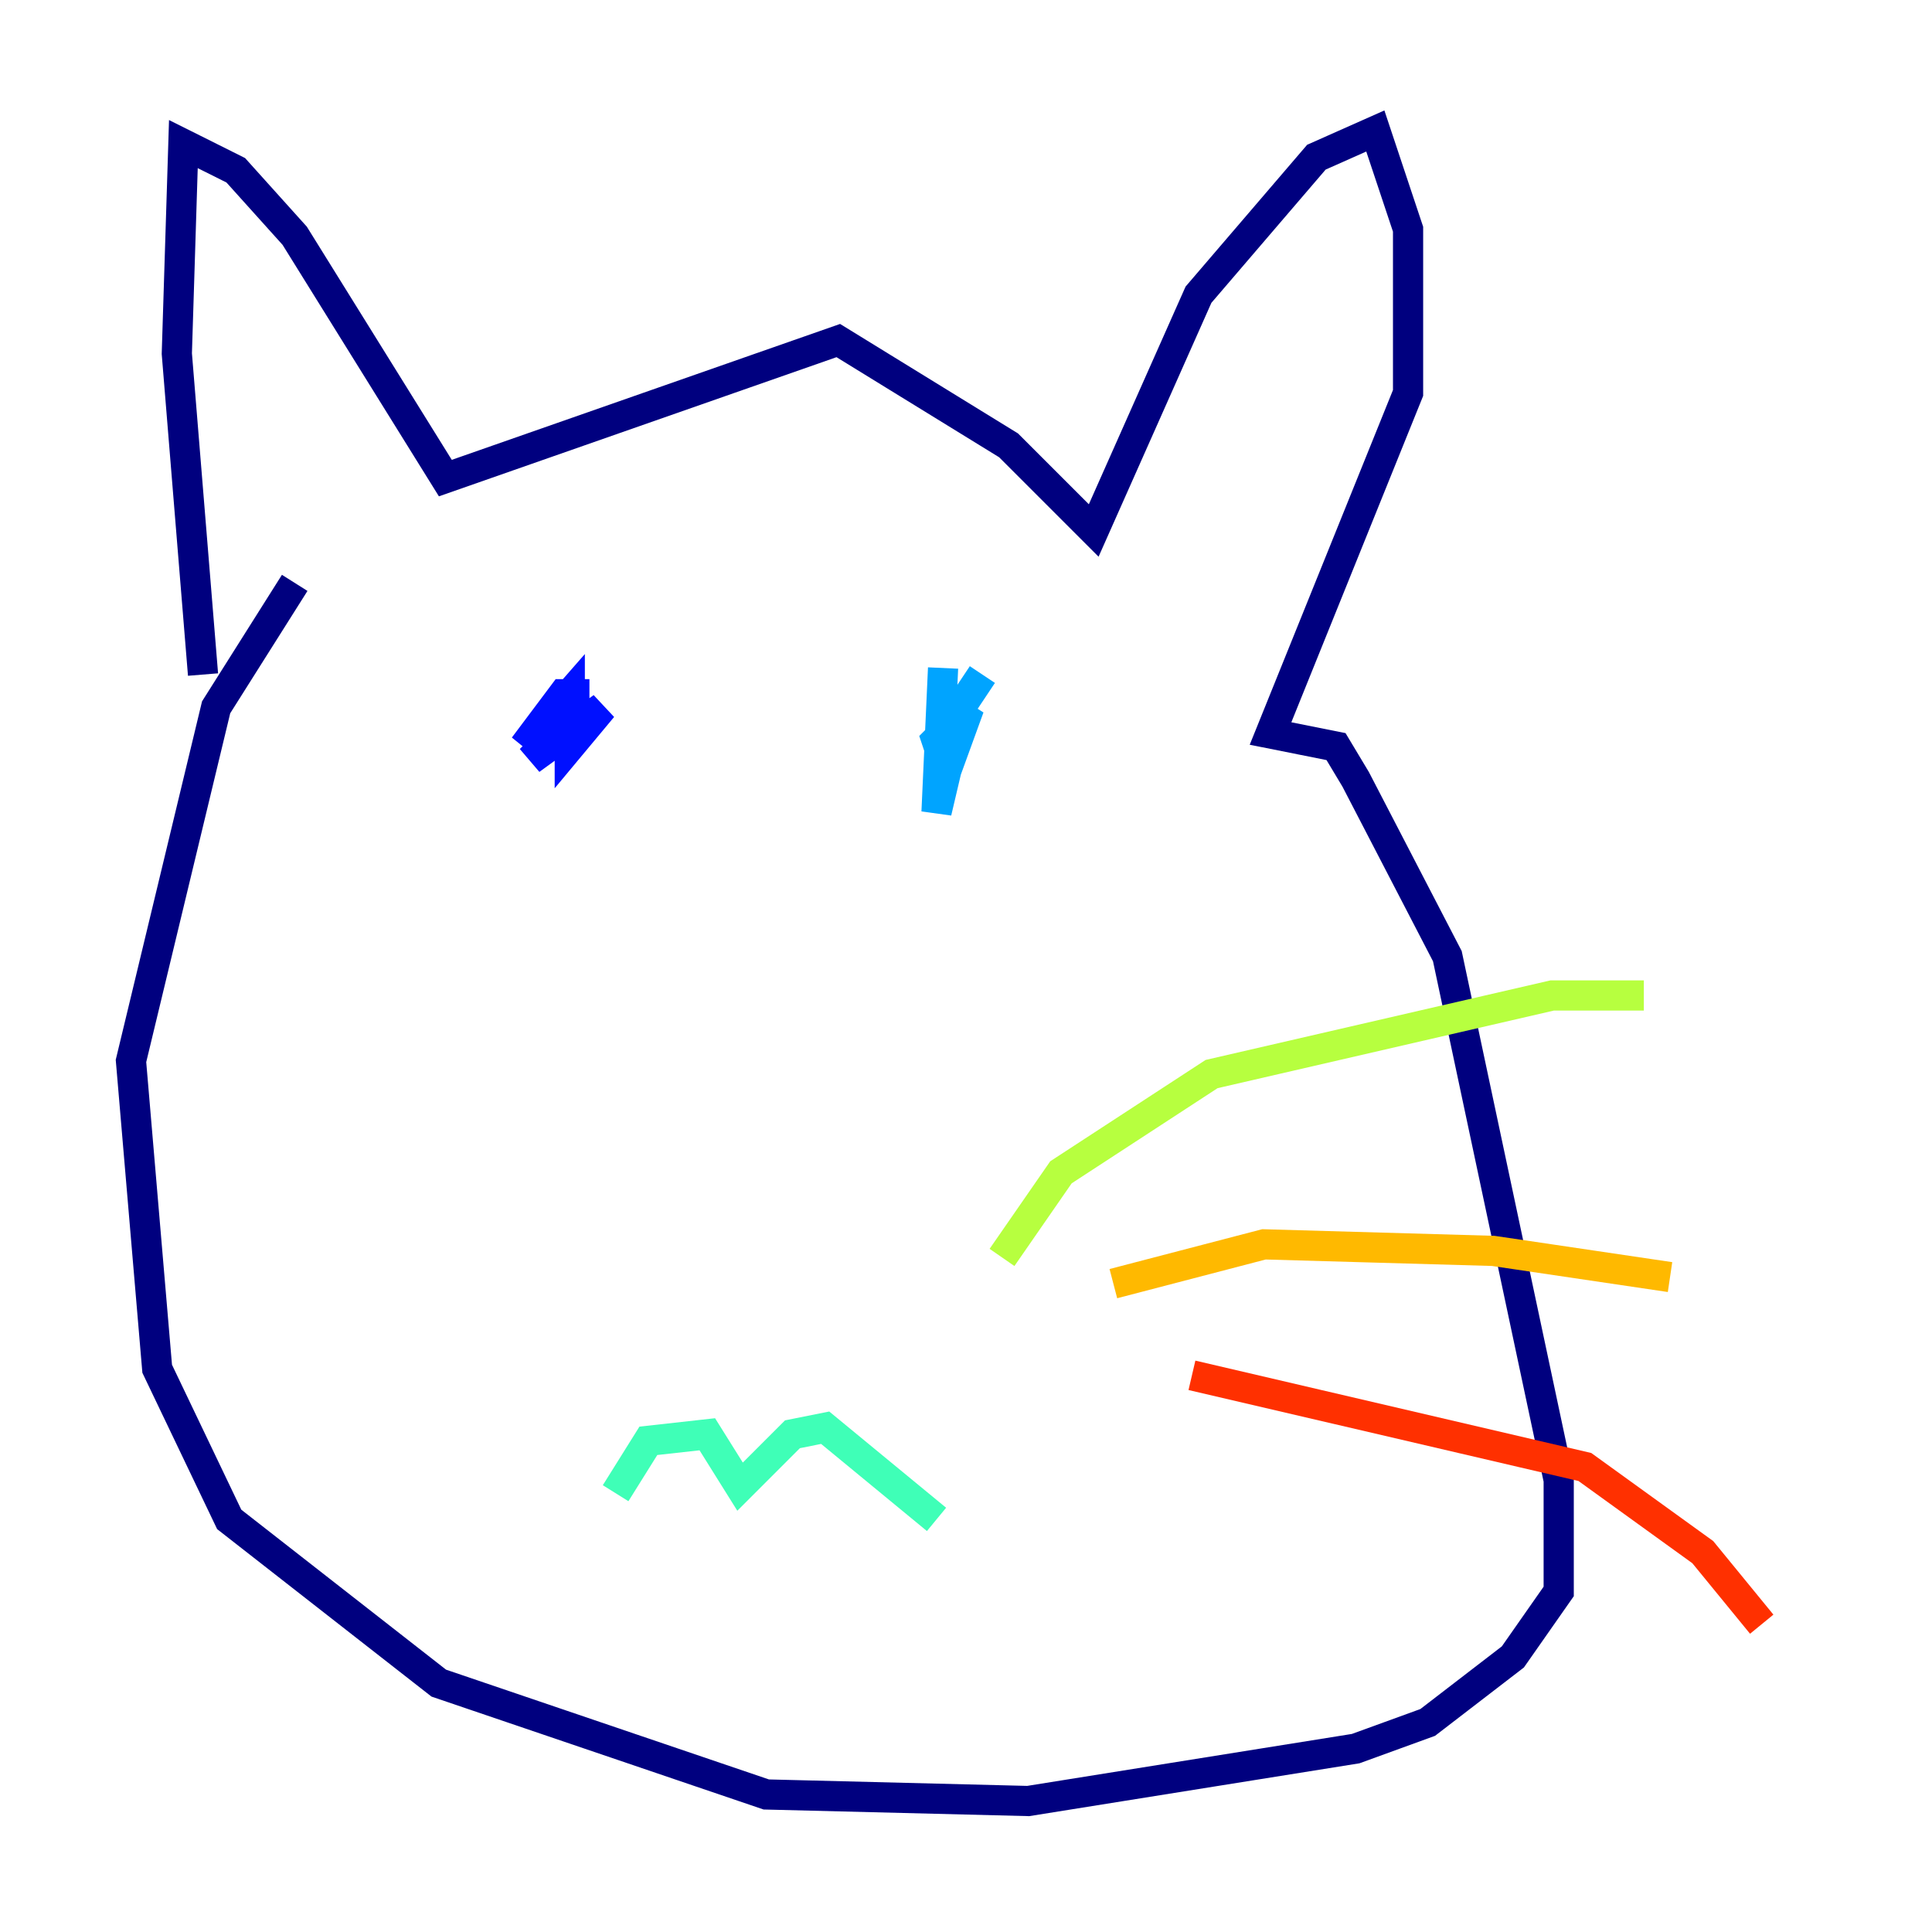 <?xml version="1.0" encoding="utf-8" ?>
<svg baseProfile="tiny" height="128" version="1.2" viewBox="0,0,128,128" width="128" xmlns="http://www.w3.org/2000/svg" xmlns:ev="http://www.w3.org/2001/xml-events" xmlns:xlink="http://www.w3.org/1999/xlink"><defs /><polyline fill="none" points="13.451,44.691 11.715,23.43 12.149,9.546 15.62,11.281 19.525,15.62 29.505,31.675 55.539,22.563 66.82,29.505 72.461,35.146 79.403,19.525 87.214,10.414 91.119,8.678 93.288,15.186 93.288,26.034 84.176,48.597 88.515,49.464 89.817,51.634 95.891,63.349 103.268,98.061 103.268,105.437 100.231,109.776 94.59,114.115 89.817,115.851 68.122,119.322 50.766,118.888 29.071,111.512 15.186,100.664 10.414,90.685 8.678,70.291 14.319,46.861 19.525,38.617" stroke="#00007f" stroke-width="2" /><polyline fill="none" points="39.051,45.993 37.315,45.993 34.712,49.464 37.749,45.993 37.749,49.464 39.919,46.861 35.146,50.332 38.183,47.295" stroke="#0010ff" stroke-width="2" /><polyline fill="none" points="62.481,44.258 62.047,53.803 63.783,46.427 62.481,50.332 62.047,49.031 64.217,46.861 62.481,51.634 63.349,47.295 65.085,44.691" stroke="#00a4ff" stroke-width="2" /><polyline fill="none" points="40.786,98.929 42.956,95.458 46.861,95.024 49.031,98.495 52.502,95.024 54.671,94.59 62.047,100.664" stroke="#3fffb7" stroke-width="2" /><polyline fill="none" points="66.386,83.308 70.291,77.668 80.271,71.159 102.834,65.953 108.909,65.953" stroke="#b7ff3f" stroke-width="2" /><polyline fill="none" points="73.763,85.044 83.742,82.441 98.929,82.875 110.644,84.61" stroke="#ffb900" stroke-width="2" /><polyline fill="none" points="78.969,91.119 105.003,97.193 112.814,102.834 116.719,107.607" stroke="#ff3000" stroke-width="2" /><polyline fill="none" points="36.014,79.403 36.014,79.403" stroke="#7f0000" stroke-width="2" /></svg>
